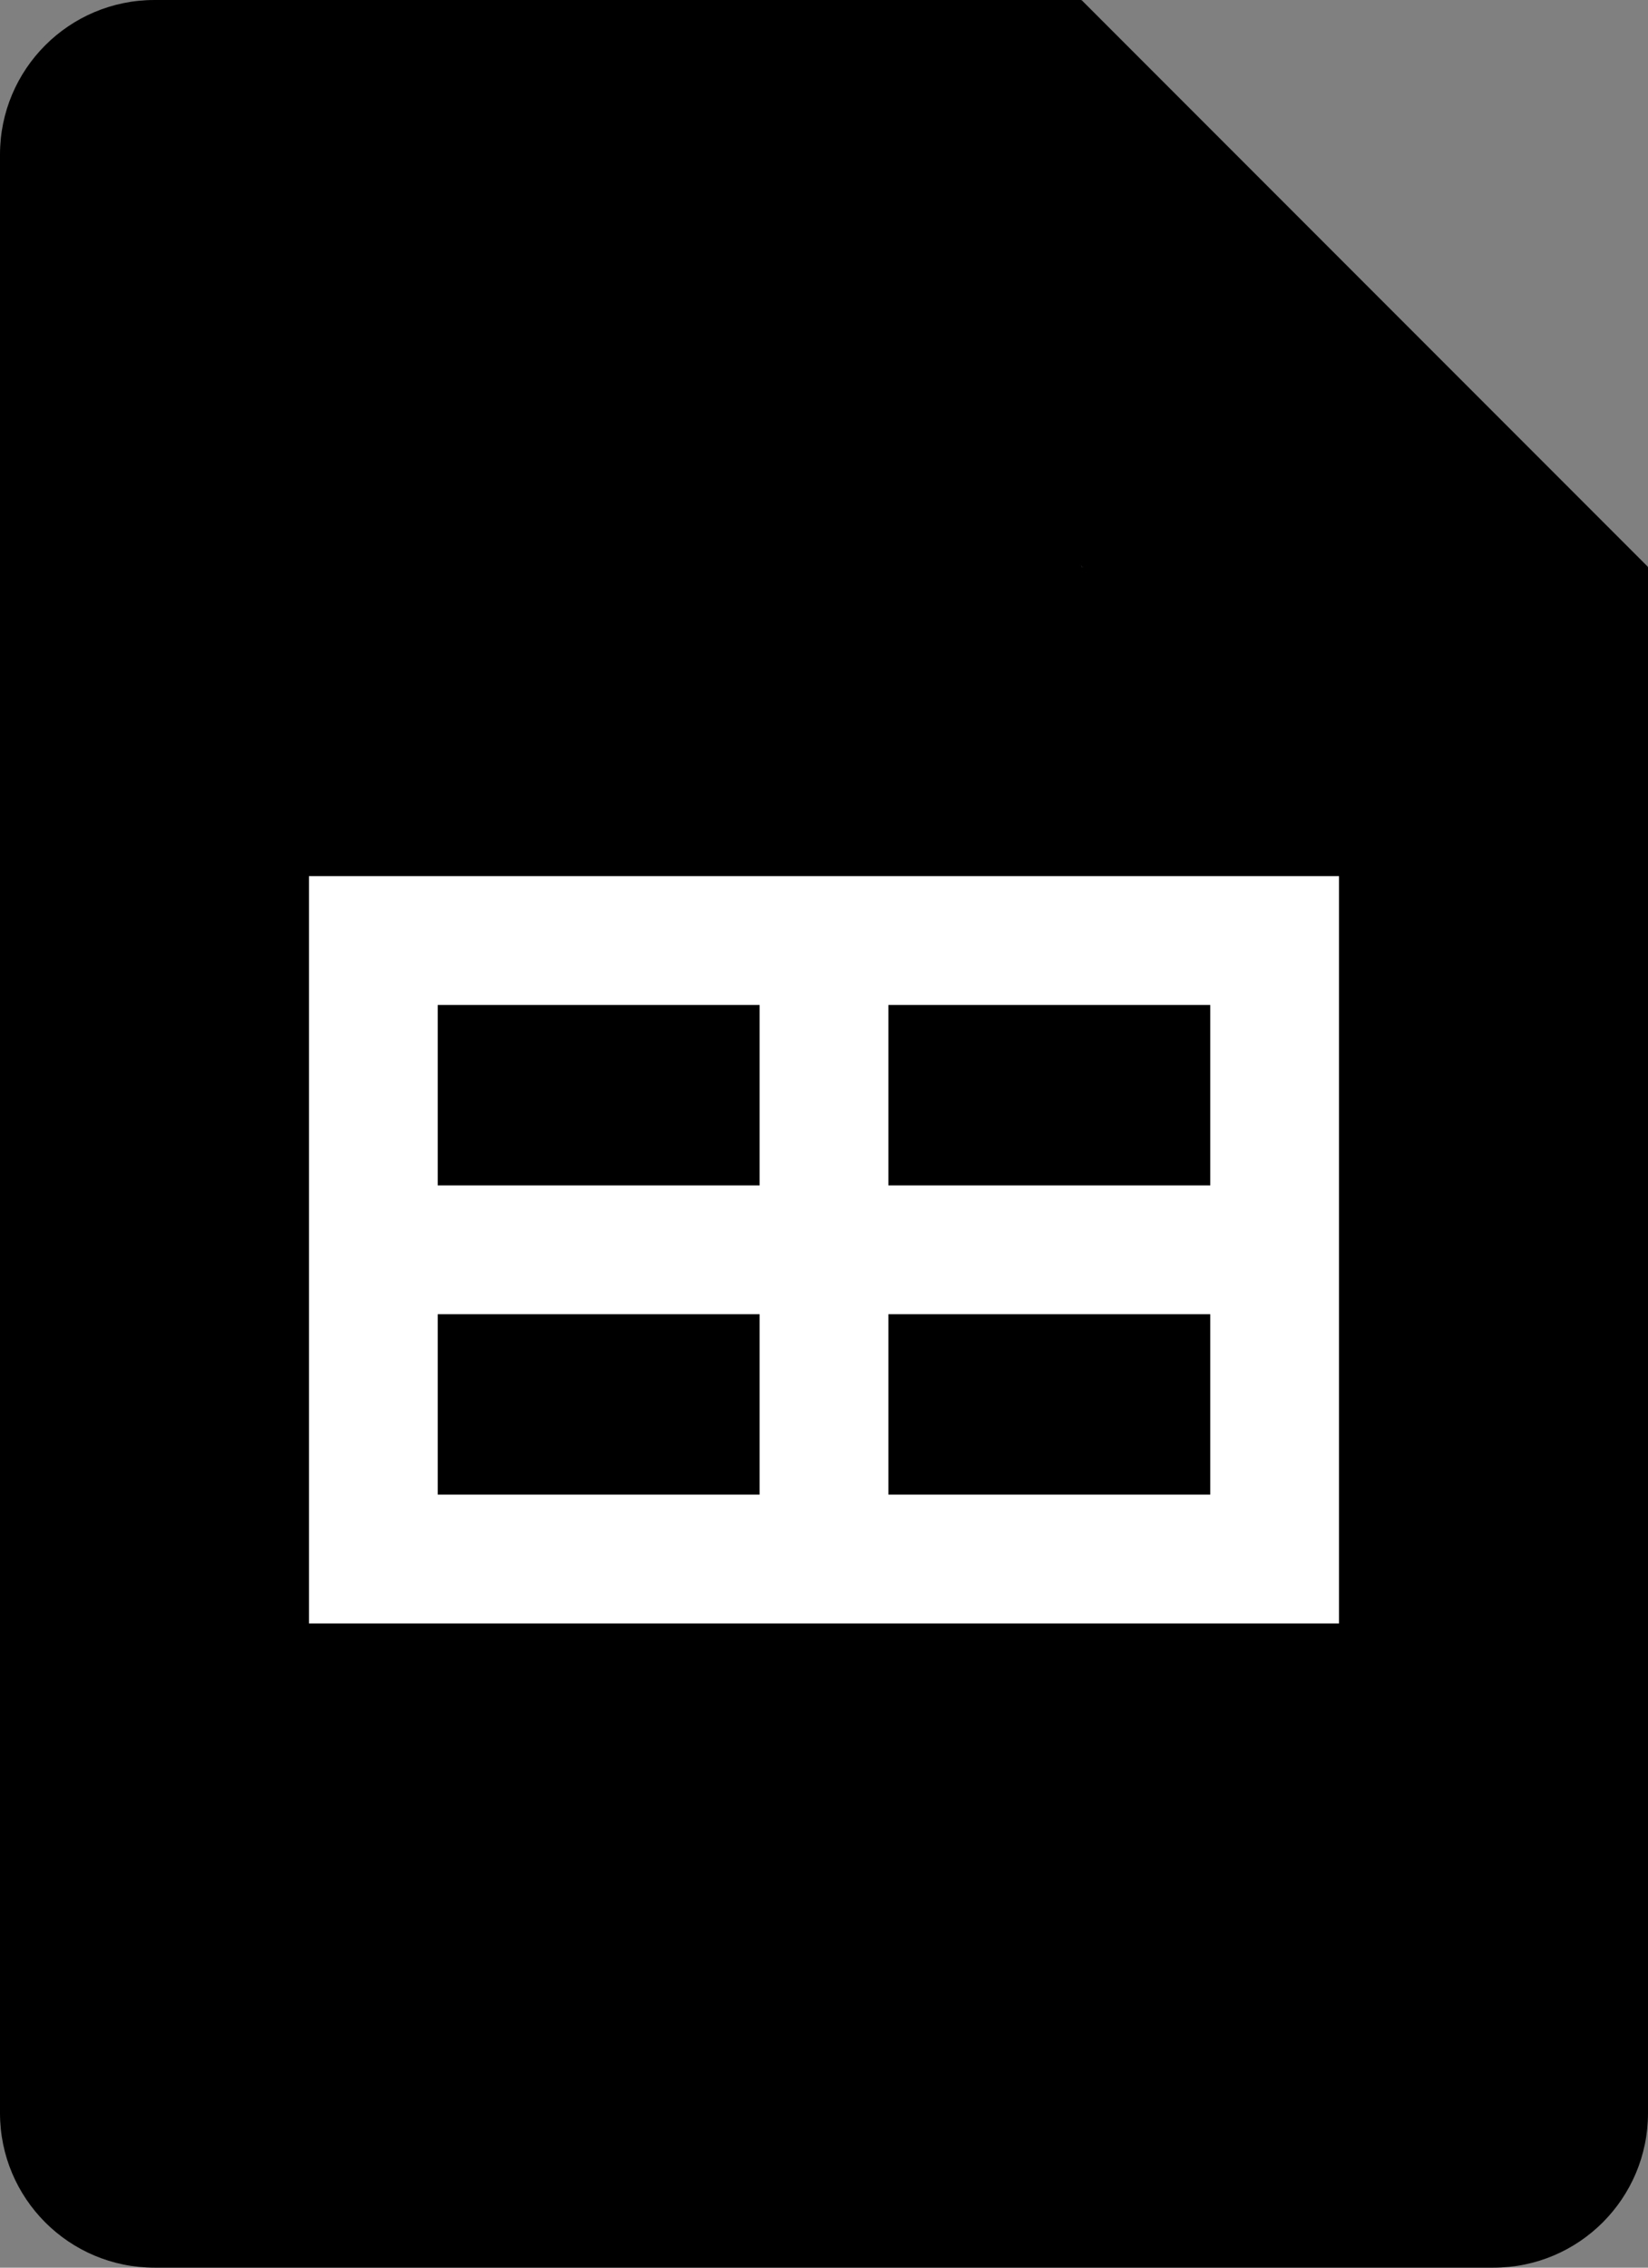 <svg xmlns="http://www.w3.org/2000/svg" viewBox="0 0 64 88"><rect x="0" y="0" width="64" height="88" fill="#808080" stroke="none"/><path fill="#000" d="M 42,0 64,22 53,24 42,22 40,11 Z"/><path fill="#000" d="M 42,22 V 0 H 6 C 2.685,0 0,2.685 0,6 v 76 c 0,3.315 2.685,6 6,6 h 52 c 3.315,0 6,-2.685 6,-6 V 22 Z"/><path fill="#FFF" d="M 12,34 V 63 H 52 V 34 Z M 29.5,58 H 17 v -7 h 12.5 z m 0,-12 H 17 V 39 H 29.5 Z M 47,58 H 34.5 V 51 H 47 Z M 47,46 H 34.5 V 39 H 47 Z"/></svg>